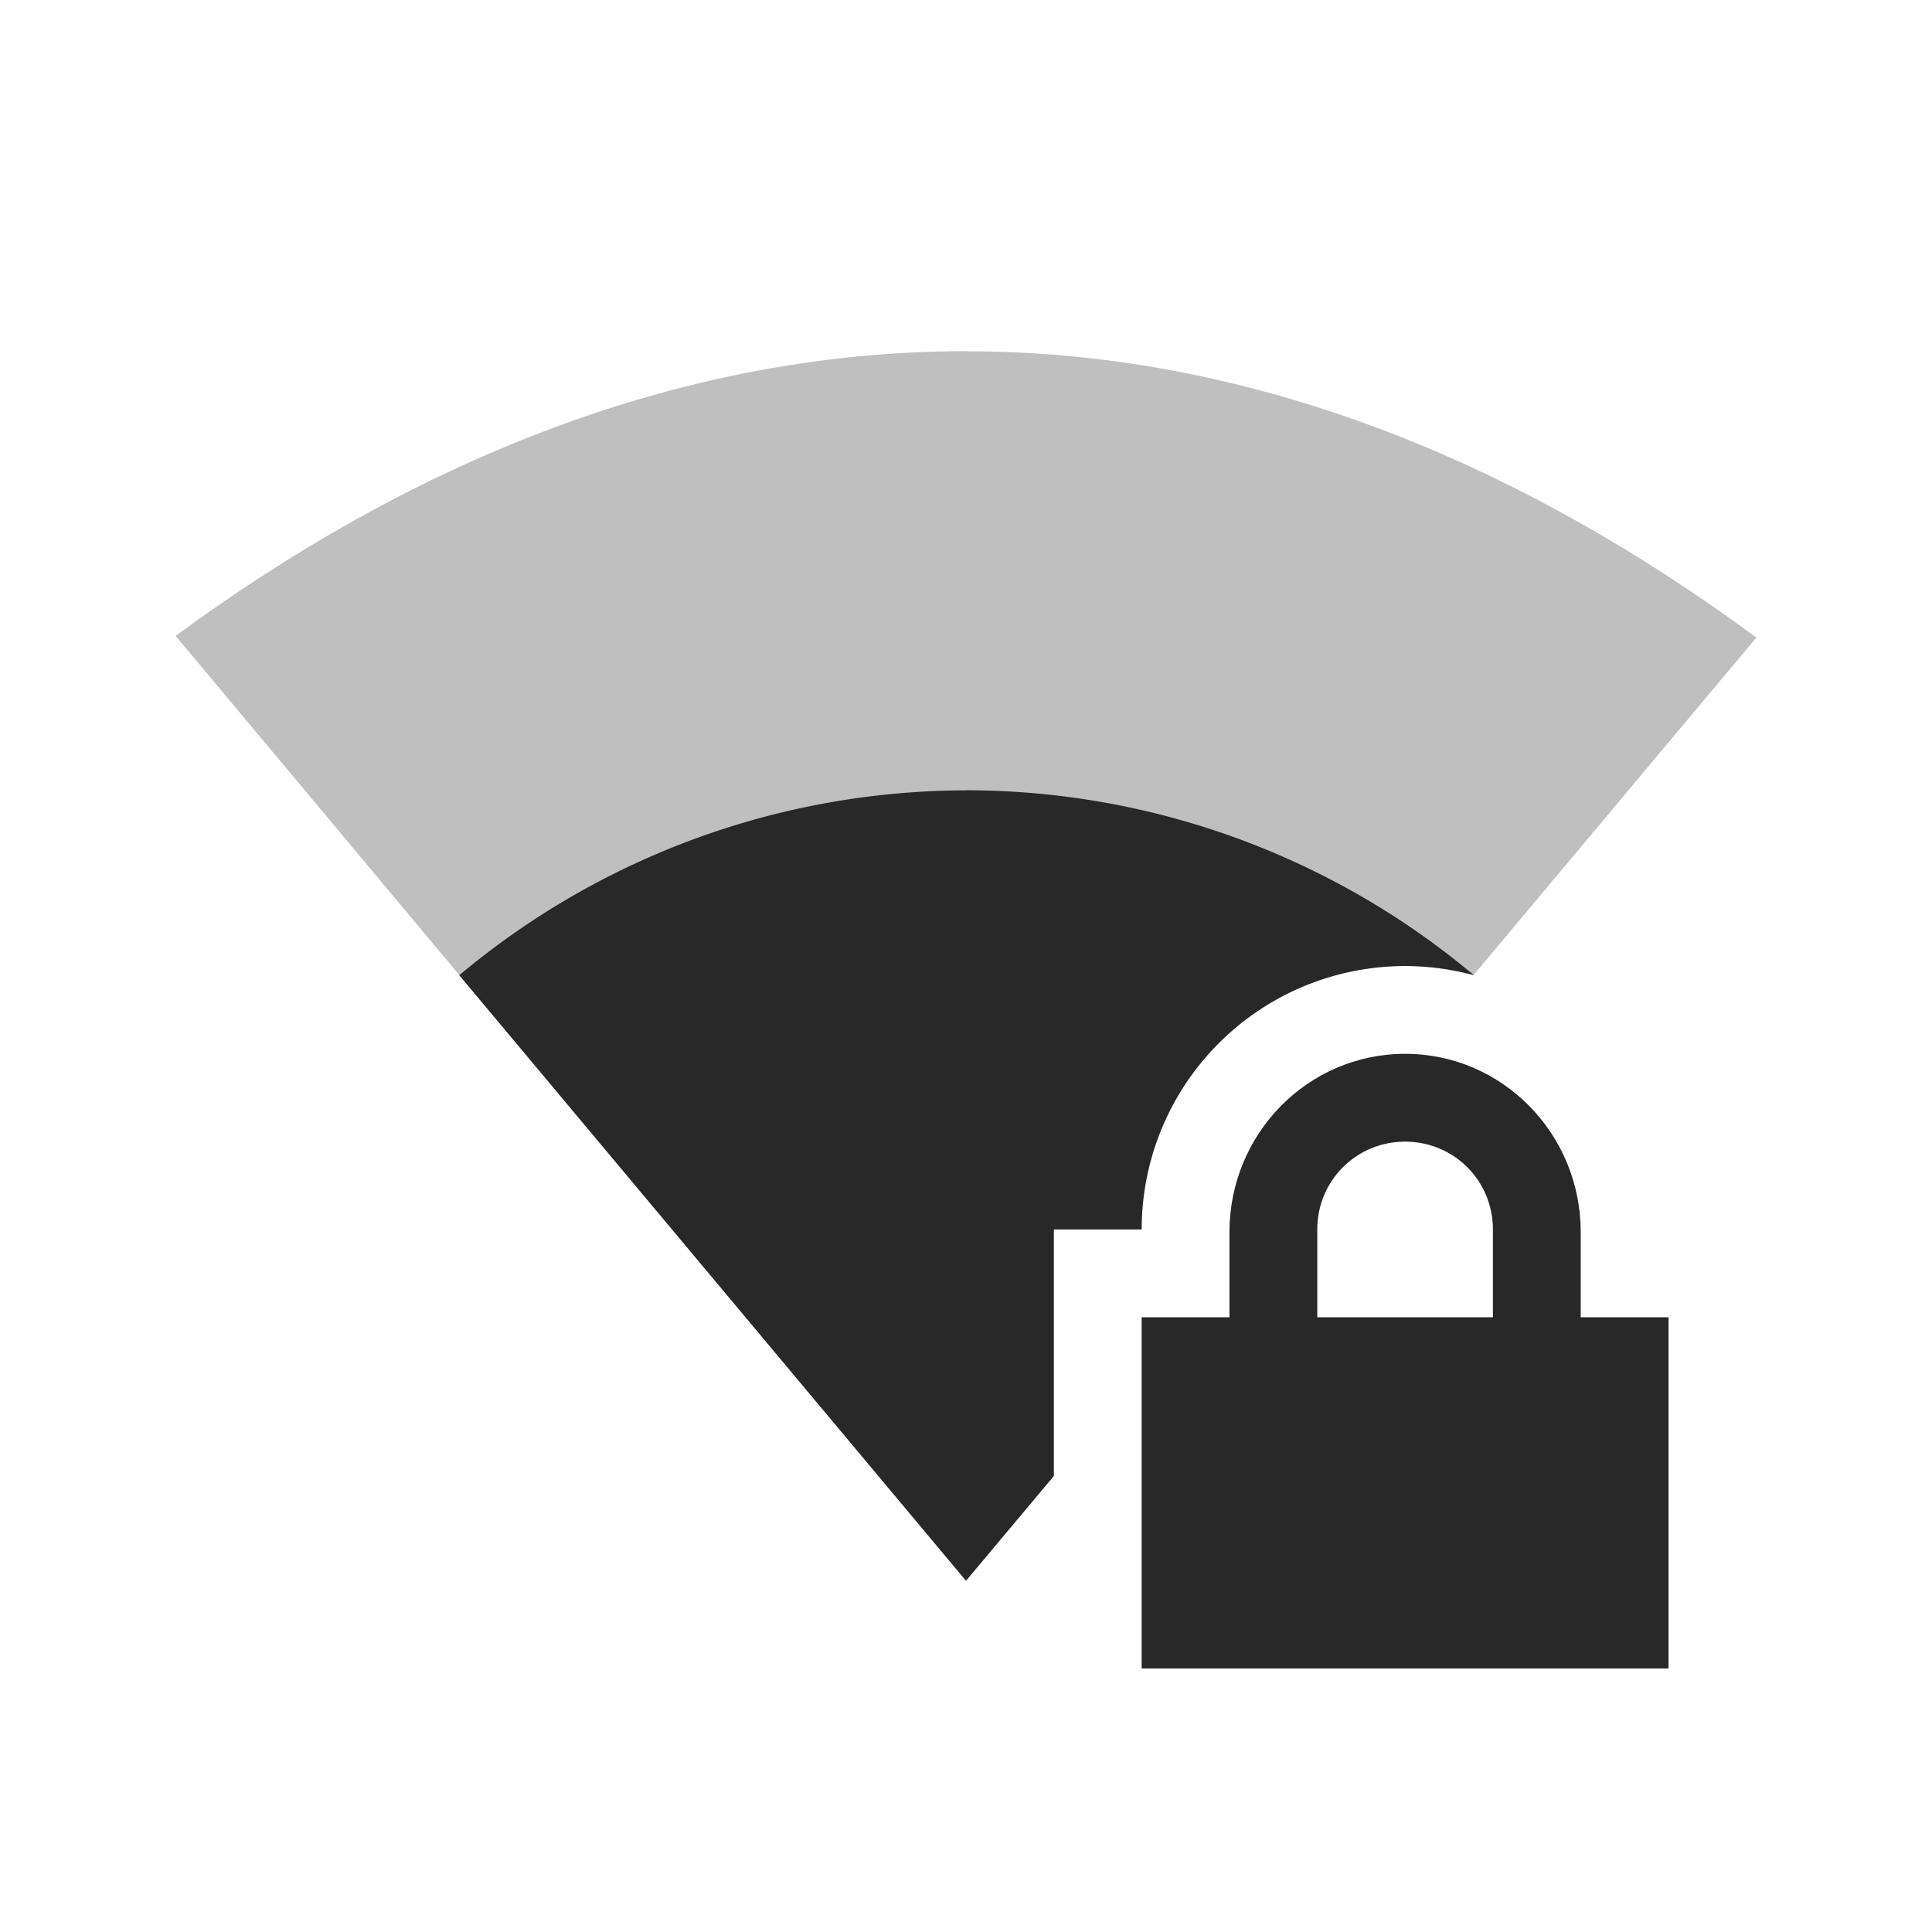 <svg width="22" height="22" version="1.1" xmlns="http://www.w3.org/2000/svg">
  <defs>
    <style id="current-color-scheme" type="text/css">.ColorScheme-Text { color:#282828; } .ColorScheme-Highlight { color:#458588; } .ColorScheme-NeutralText { color:#fe8019; } .ColorScheme-PositiveText { color:#689d6a; } .ColorScheme-NegativeText { color:#fb4934; }</style>
  </defs>
  <path class="ColorScheme-Text" d="m16 12c-1.108 0-2 0.911-2 2.031v0.969h-1v4h6v-4h-1v-0.969c0-1.12-0.892-2.031-2-2.031zm0 1c0.554 0 1 0.442 1 1v1h-2v-1c0-0.558 0.446-1 1-1z" fill="currentColor"/>
  <path class="ColorScheme-Text" d="m11 3.999c-3.377 0-6.431 1.351-9 3.242l9 10.76 1-1.193v-2.807h1c-5.5e-5 -1.657 1.343-3 3-3 0.263 1.74e-4 0.525 0.035 0.779 0.103l3.221-3.844c-2.572-1.898-5.618-3.26-9-3.26z" fill="currentColor" opacity=".3"/>
  <path class="ColorScheme-Text" d="m11 9a9 9 0 0 0-5.77 2.105l5.77 6.895 1-1.193v-2.807h1a3 3 0 0 1 3-3 3 3 0 0 1 0.777 0.103l0.002-0.002a9 9 0 0 0-5.779-2.102z" fill="currentColor"/>
</svg>

